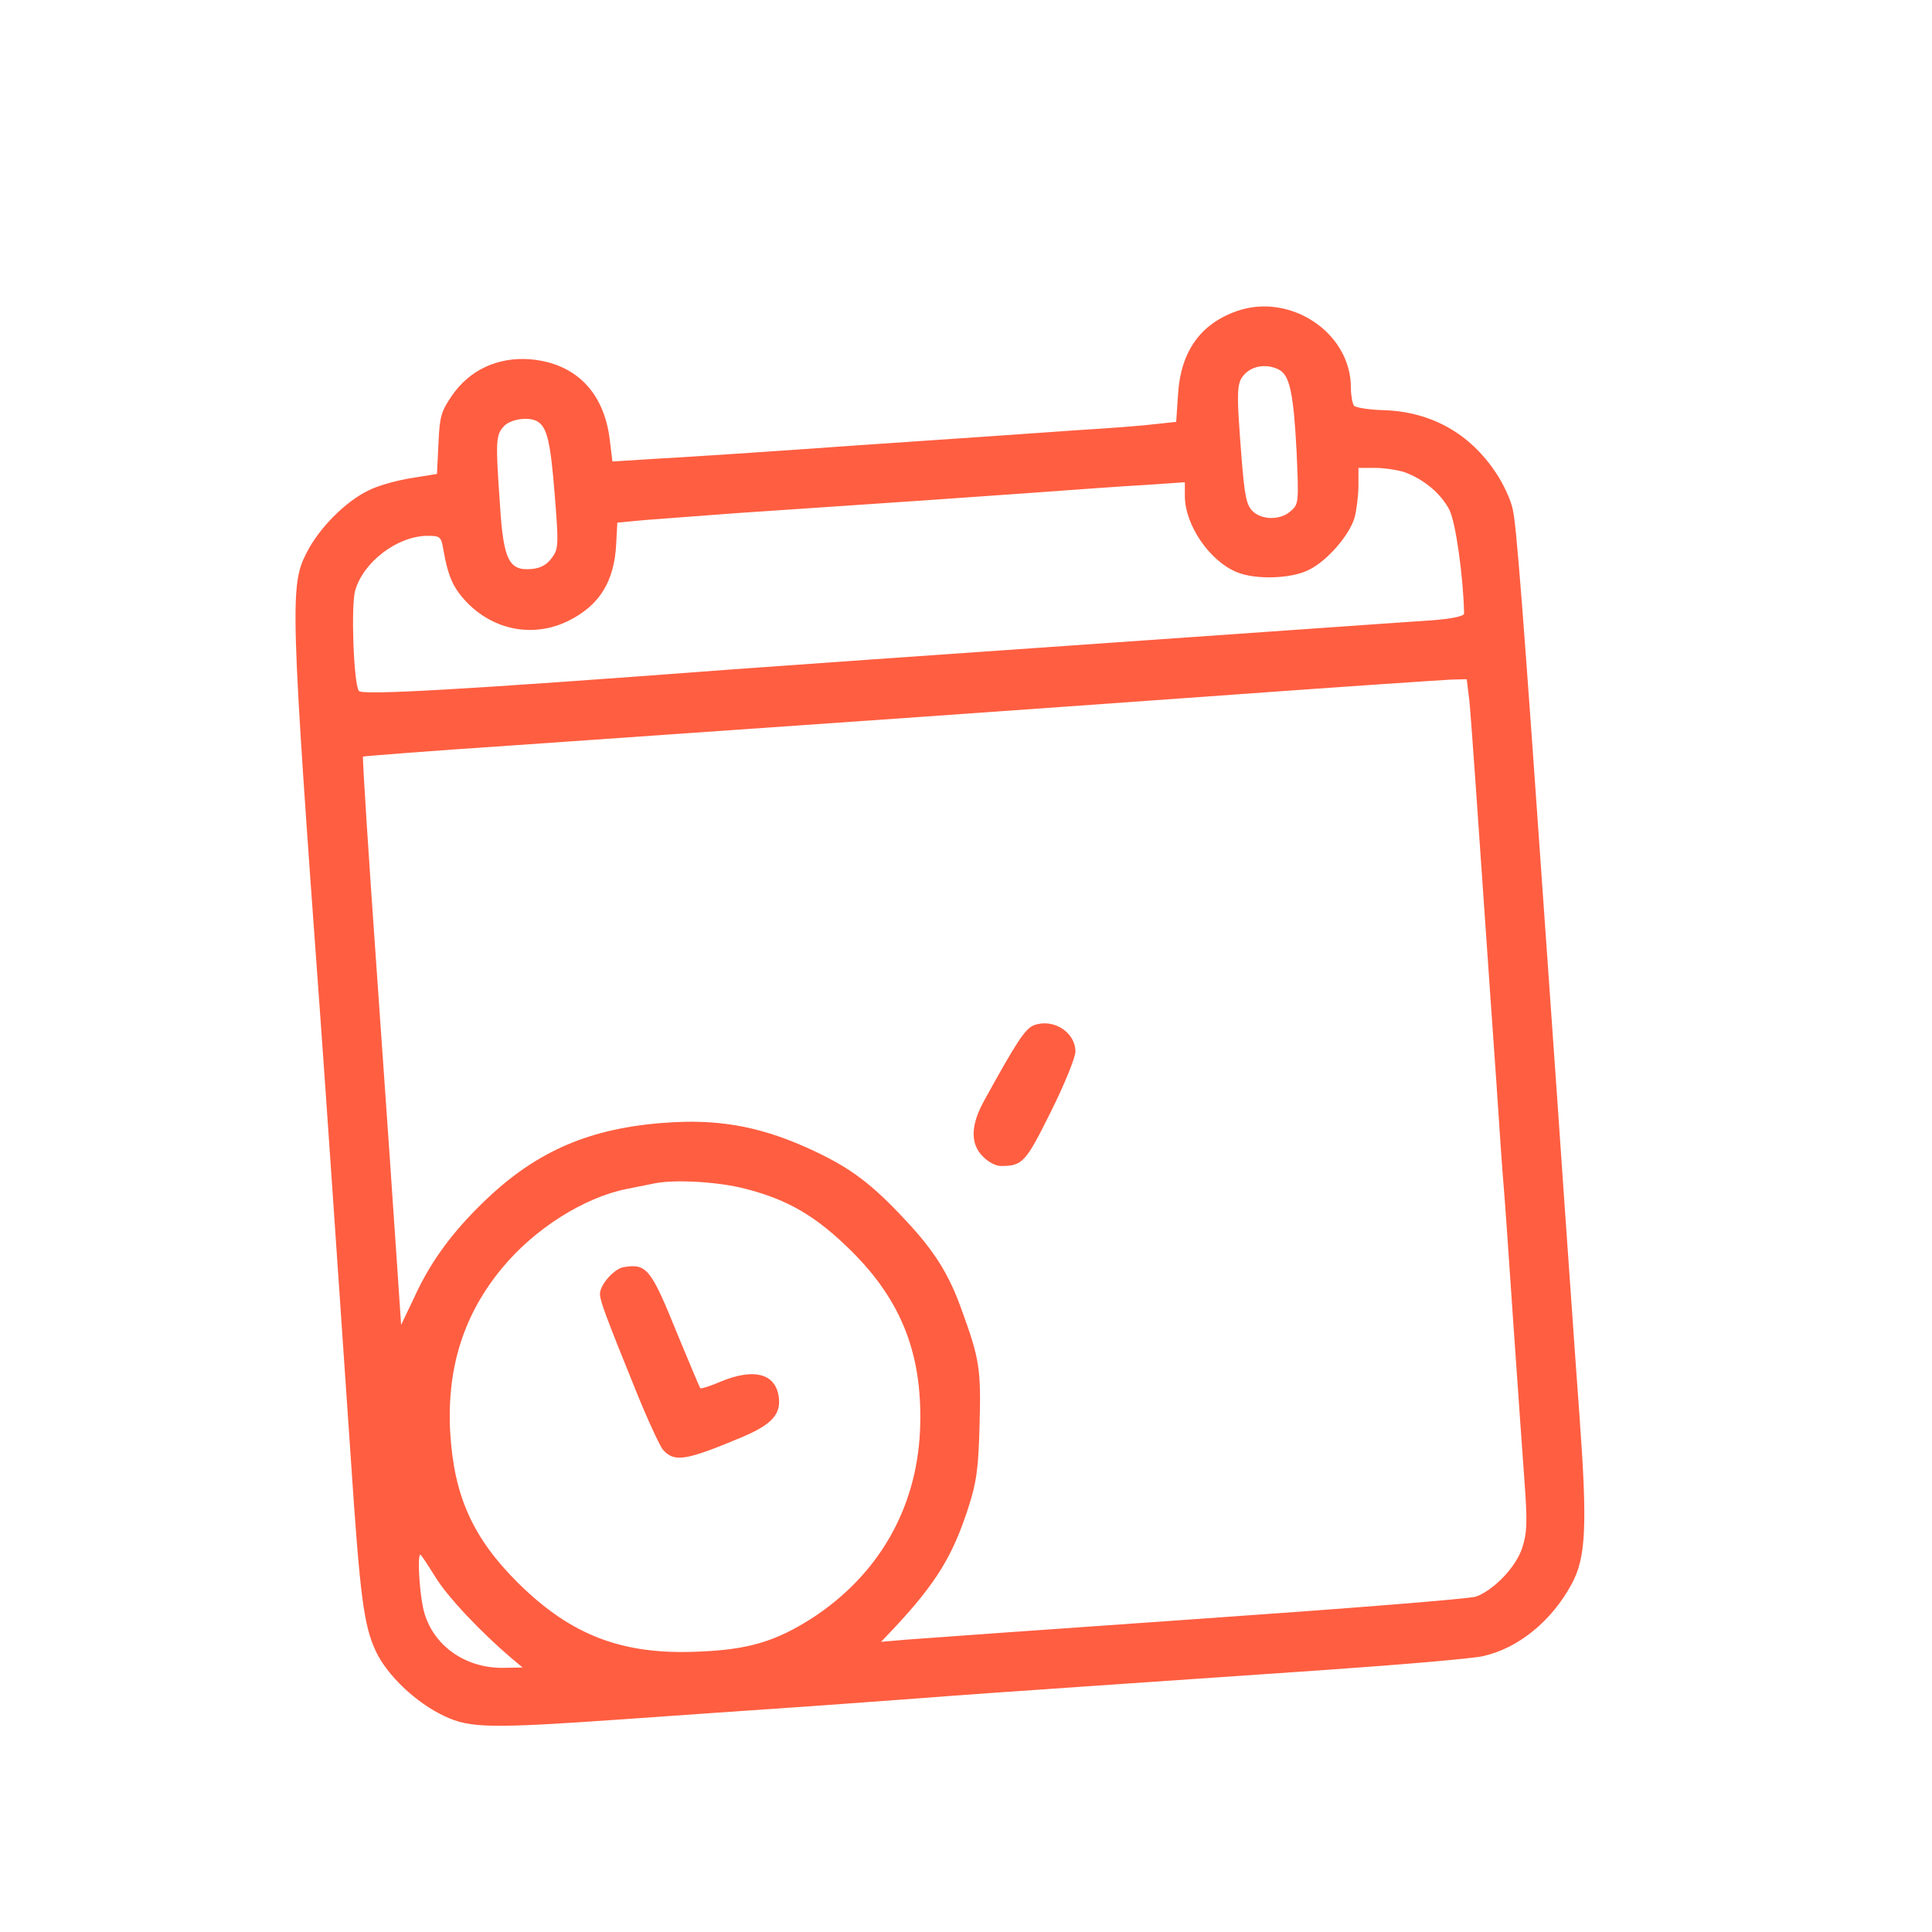 <?xml version="1.0" standalone="no"?>
<!DOCTYPE svg PUBLIC "-//W3C//DTD SVG 20010904//EN"
 "http://www.w3.org/TR/2001/REC-SVG-20010904/DTD/svg10.dtd">
<svg version="1.0" xmlns="http://www.w3.org/2000/svg"
 width="512pt" height="512pt" viewBox="0 0 512 512"
 preserveAspectRatio="xMidYMid meet">
<g transform="translate(0,512) scale(0.1,-0.1)"
fill="#FF5E41" stroke="none">
<path d="M3276 4295 c-95 -34 -147 -107 -154 -219 l-5 -74 -56 -6 c-31 -4
-123 -11 -206 -16 -82 -6 -343 -24 -580 -40 -236 -17 -480 -33 -541 -36 l-111
-7 -7 57 c-15 127 -91 204 -212 214 -85 6 -159 -28 -206 -96 -29 -42 -33 -56
-36 -127 l-4 -81 -68 -11 c-38 -6 -89 -20 -114 -33 -60 -29 -130 -99 -163
-164 -45 -87 -44 -135 37 -1246 11 -150 48 -691 80 -1160 24 -360 34 -438 66
-506 30 -64 107 -137 182 -172 68 -32 121 -33 477 -8 127 9 327 23 445 31 118
8 274 20 345 25 72 6 261 19 420 30 160 11 454 31 655 45 201 14 385 30 410
36 94 21 182 93 235 191 38 70 42 154 21 443 -9 121 -18 254 -21 295 -3 41
-12 170 -20 285 -8 116 -28 406 -45 645 -64 918 -81 1136 -91 1180 -5 25 -25
68 -44 96 -69 105 -172 163 -298 167 -40 1 -75 7 -79 12 -4 6 -8 27 -8 48 0
146 -162 253 -304 202z m114 -155 c28 -15 38 -63 46 -215 6 -135 6 -141 -15
-159 -27 -25 -77 -25 -102 0 -16 16 -21 42 -29 144 -14 180 -13 197 10 220 22
22 60 26 90 10z m-1964 -138 c24 -16 33 -54 44 -192 11 -136 10 -145 -8 -169
-13 -18 -30 -27 -54 -29 -59 -5 -74 24 -83 170 -12 169 -11 185 10 208 18 20
69 27 91 12z m2295 -133 c51 -18 97 -56 120 -100 17 -34 37 -178 39 -275 0 -7
-33 -14 -87 -18 -49 -3 -441 -31 -873 -61 -432 -30 -873 -61 -980 -69 -714
-54 -982 -69 -989 -57 -14 21 -21 225 -10 265 21 76 111 145 191 146 35 0 37
-2 43 -37 12 -69 26 -101 60 -137 73 -77 179 -97 272 -51 82 41 121 104 126
204 l3 56 75 7 c41 3 148 11 239 18 463 31 602 41 785 54 110 8 246 18 303 21
l102 7 0 -38 c1 -76 65 -170 137 -200 49 -21 146 -18 192 6 49 24 108 93 121
139 5 20 10 57 10 84 l0 47 44 0 c23 0 58 -5 77 -11z m173 -606 c3 -32 10
-128 16 -213 6 -85 17 -247 25 -360 8 -113 21 -306 30 -430 8 -124 17 -252 20
-285 3 -33 14 -193 25 -355 11 -162 25 -353 30 -425 8 -109 7 -137 -6 -177
-16 -50 -74 -111 -122 -129 -15 -6 -344 -32 -732 -59 -388 -27 -736 -52 -775
-55 l-70 -6 36 38 c110 118 154 190 195 317 22 68 27 104 30 221 4 147 0 174
-48 305 -33 93 -72 155 -147 235 -90 97 -146 139 -244 185 -130 61 -238 83
-372 76 -205 -11 -348 -68 -484 -193 -94 -87 -158 -171 -204 -273 l-34 -71
-11 163 c-6 90 -29 428 -52 752 -23 323 -40 589 -38 591 2 1 176 15 388 29
1076 75 1177 82 1930 136 289 21 544 38 566 39 l41 1 7 -57z m-1920 -1293
c114 -29 189 -73 282 -165 136 -135 191 -280 182 -479 -10 -206 -111 -381
-287 -495 -96 -61 -168 -83 -301 -88 -201 -9 -336 43 -476 181 -121 120 -171
231 -181 401 -9 171 36 312 138 435 86 104 216 186 329 209 30 6 64 13 75 15
55 11 169 4 239 -14z m-821 -1028 c32 -53 121 -147 202 -216 l30 -25 -54 -1
c-104 0 -190 65 -210 160 -10 48 -15 140 -7 140 2 0 19 -26 39 -58z"/>
<path d="M2740 2403 c-23 -9 -45 -42 -132 -200 -36 -65 -37 -115 -3 -148 13
-14 34 -25 47 -25 58 0 66 9 133 144 36 72 65 144 65 159 0 52 -59 89 -110 70z"/>
<path d="M1653 1762 c-25 -4 -63 -46 -63 -71 0 -18 14 -56 95 -256 31 -77 64
-148 72 -157 30 -34 60 -29 206 32 84 35 109 63 100 113 -11 58 -67 71 -152
36 -28 -12 -53 -20 -55 -18 -2 2 -29 67 -61 144 -70 173 -81 187 -142 177z"/>
</g>
</svg>
